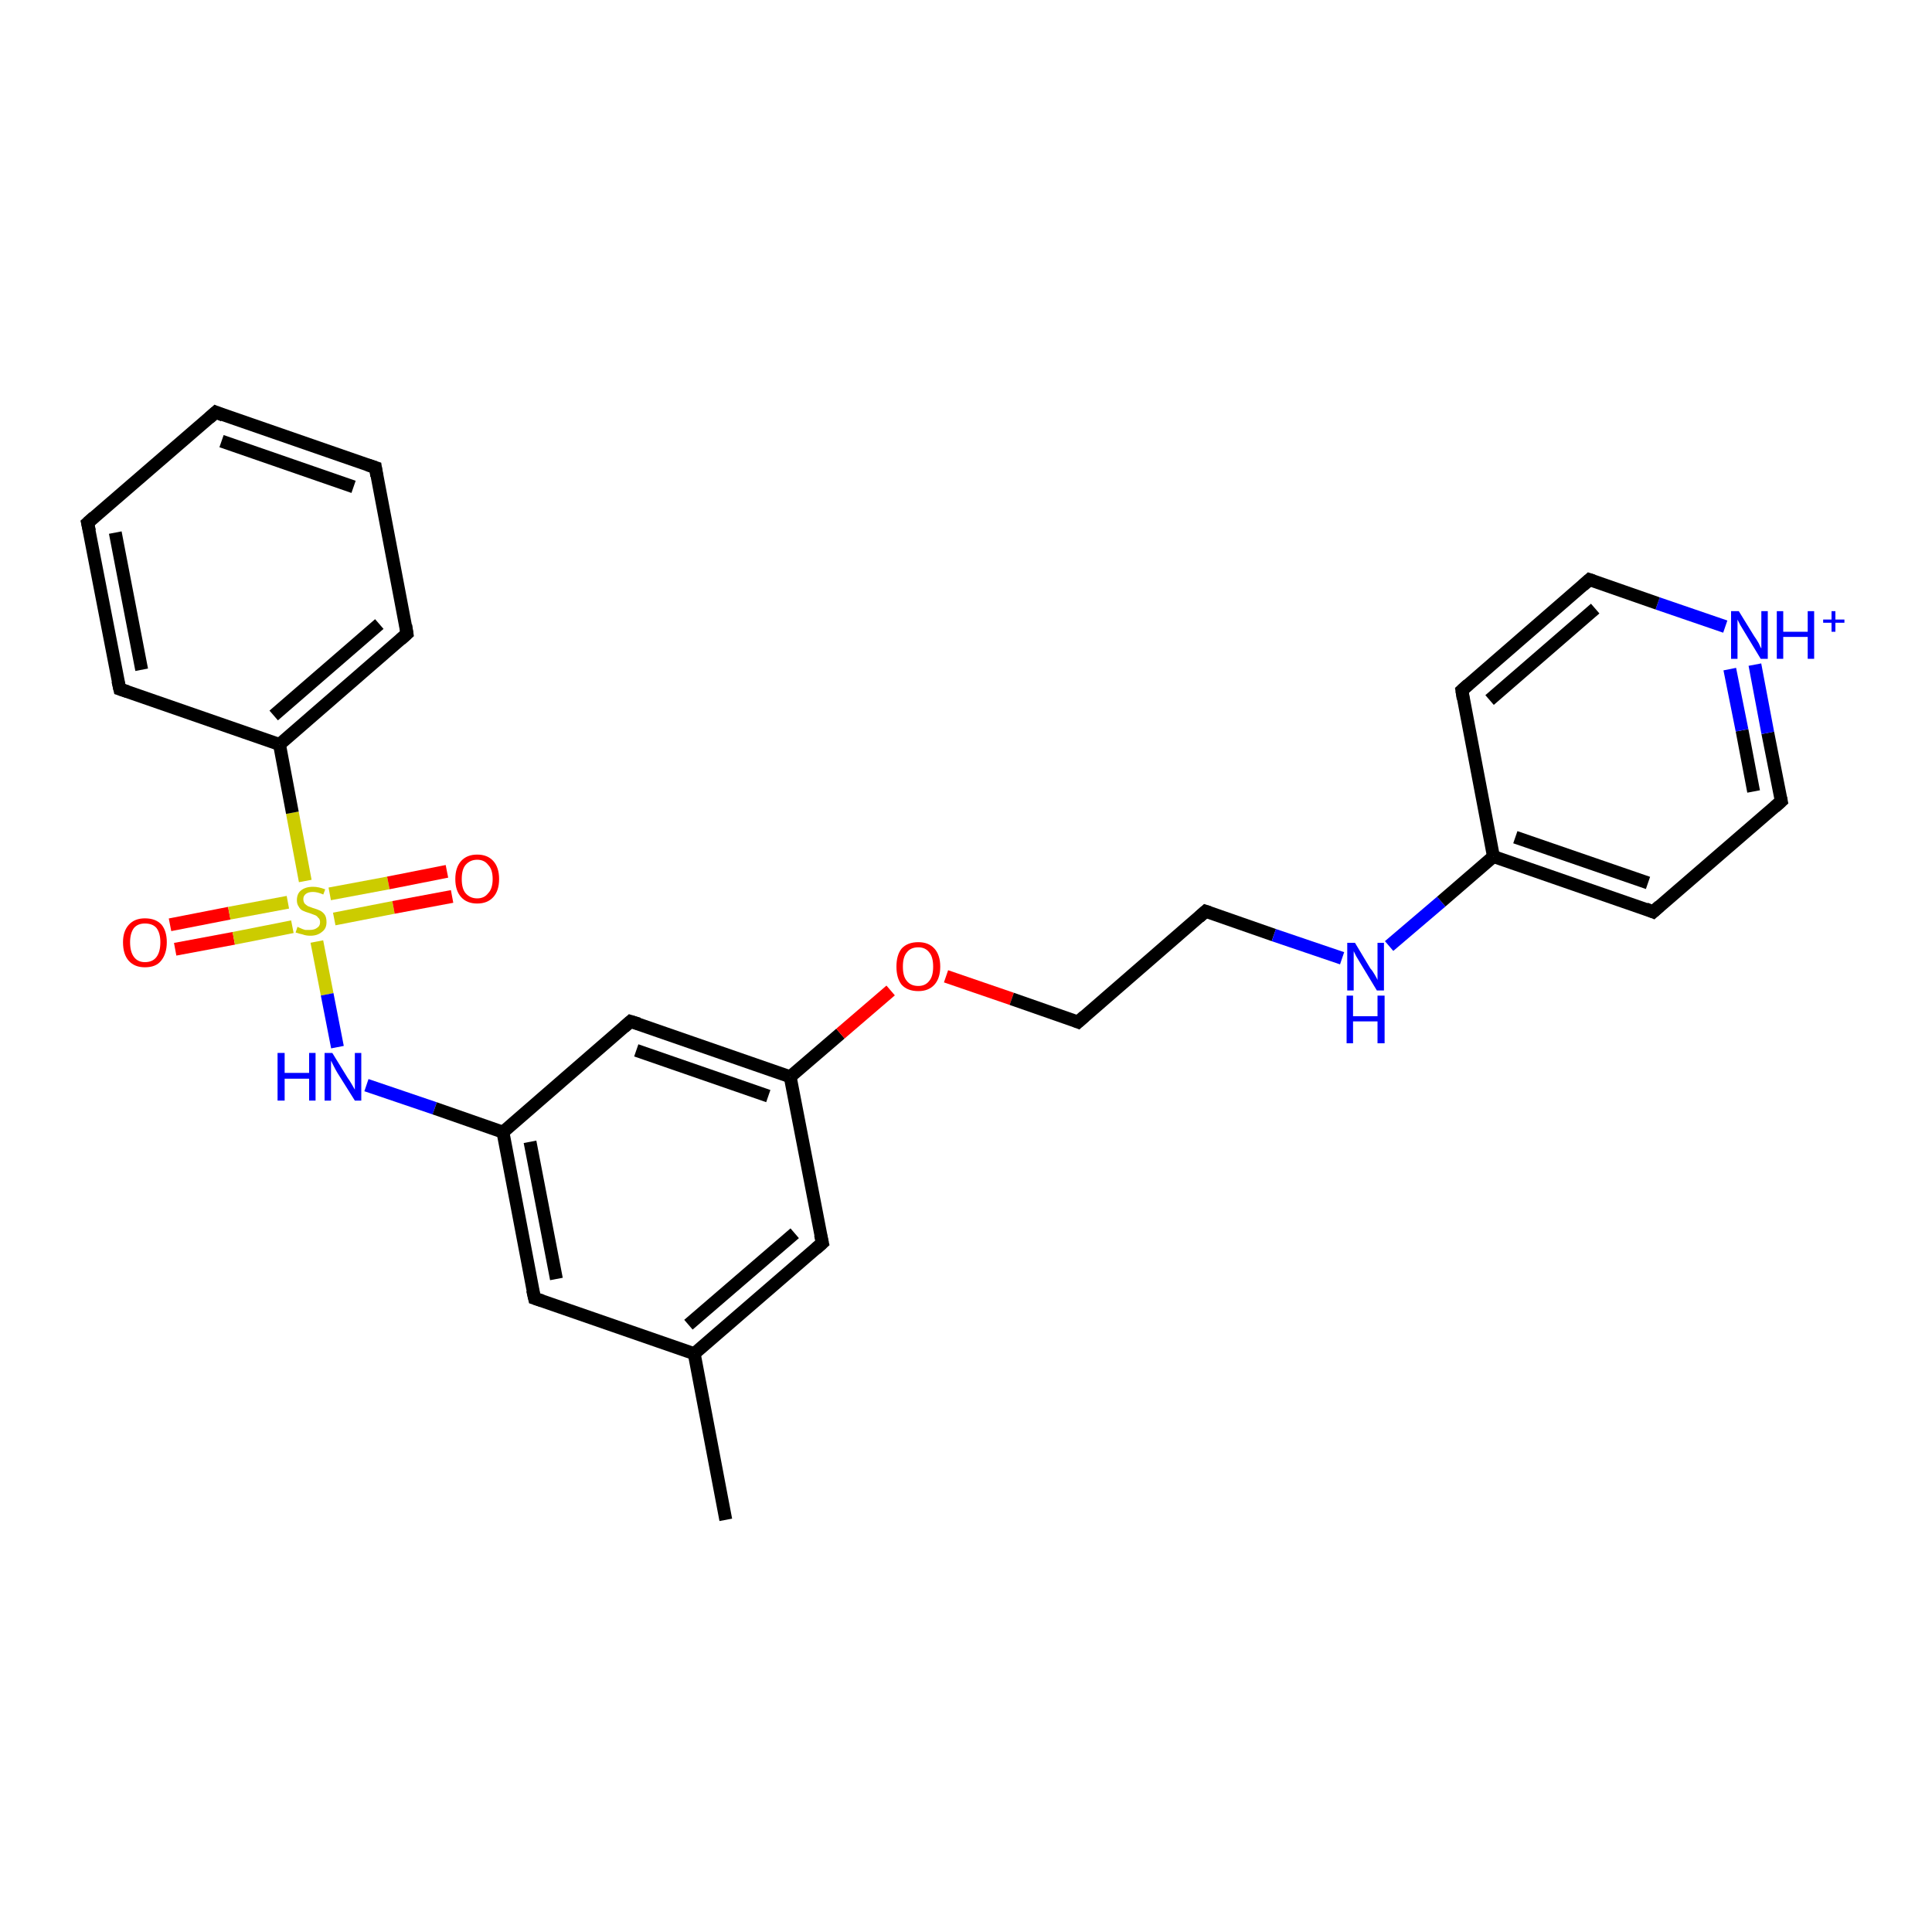 <?xml version='1.0' encoding='iso-8859-1'?>
<svg version='1.1' baseProfile='full'
              xmlns='http://www.w3.org/2000/svg'
                      xmlns:rdkit='http://www.rdkit.org/xml'
                      xmlns:xlink='http://www.w3.org/1999/xlink'
                  xml:space='preserve'
width='300px' height='300px' viewBox='0 0 300 300'>
<!-- END OF HEADER -->
<rect style='opacity:1.0;fill:#FFFFFF;stroke:none' width='300.0' height='300.0' x='0.0' y='0.0'> </rect>
<path class='bond-0 atom-0 atom-1' d='M 26.4,143.6 L 35.6,141.8' style='fill:none;fill-rule:evenodd;stroke:#FF0000;stroke-width:2.0px;stroke-linecap:butt;stroke-linejoin:miter;stroke-opacity:1' />
<path class='bond-0 atom-0 atom-1' d='M 35.6,141.8 L 44.7,140.1' style='fill:none;fill-rule:evenodd;stroke:#CCCC00;stroke-width:2.0px;stroke-linecap:butt;stroke-linejoin:miter;stroke-opacity:1' />
<path class='bond-0 atom-0 atom-1' d='M 27.2,147.4 L 36.3,145.7' style='fill:none;fill-rule:evenodd;stroke:#FF0000;stroke-width:2.0px;stroke-linecap:butt;stroke-linejoin:miter;stroke-opacity:1' />
<path class='bond-0 atom-0 atom-1' d='M 36.3,145.7 L 45.4,143.9' style='fill:none;fill-rule:evenodd;stroke:#CCCC00;stroke-width:2.0px;stroke-linecap:butt;stroke-linejoin:miter;stroke-opacity:1' />
<path class='bond-1 atom-1 atom-2' d='M 51.9,142.7 L 61.1,140.9' style='fill:none;fill-rule:evenodd;stroke:#CCCC00;stroke-width:2.0px;stroke-linecap:butt;stroke-linejoin:miter;stroke-opacity:1' />
<path class='bond-1 atom-1 atom-2' d='M 61.1,140.9 L 70.2,139.2' style='fill:none;fill-rule:evenodd;stroke:#FF0000;stroke-width:2.0px;stroke-linecap:butt;stroke-linejoin:miter;stroke-opacity:1' />
<path class='bond-1 atom-1 atom-2' d='M 51.2,138.8 L 60.3,137.1' style='fill:none;fill-rule:evenodd;stroke:#CCCC00;stroke-width:2.0px;stroke-linecap:butt;stroke-linejoin:miter;stroke-opacity:1' />
<path class='bond-1 atom-1 atom-2' d='M 60.3,137.1 L 69.4,135.3' style='fill:none;fill-rule:evenodd;stroke:#FF0000;stroke-width:2.0px;stroke-linecap:butt;stroke-linejoin:miter;stroke-opacity:1' />
<path class='bond-2 atom-1 atom-3' d='M 47.4,136.8 L 45.4,126.2' style='fill:none;fill-rule:evenodd;stroke:#CCCC00;stroke-width:2.0px;stroke-linecap:butt;stroke-linejoin:miter;stroke-opacity:1' />
<path class='bond-2 atom-1 atom-3' d='M 45.4,126.2 L 43.4,115.6' style='fill:none;fill-rule:evenodd;stroke:#000000;stroke-width:2.0px;stroke-linecap:butt;stroke-linejoin:miter;stroke-opacity:1' />
<path class='bond-3 atom-3 atom-4' d='M 43.4,115.6 L 63.2,98.4' style='fill:none;fill-rule:evenodd;stroke:#000000;stroke-width:2.0px;stroke-linecap:butt;stroke-linejoin:miter;stroke-opacity:1' />
<path class='bond-3 atom-3 atom-4' d='M 42.5,111.1 L 58.9,96.9' style='fill:none;fill-rule:evenodd;stroke:#000000;stroke-width:2.0px;stroke-linecap:butt;stroke-linejoin:miter;stroke-opacity:1' />
<path class='bond-4 atom-4 atom-5' d='M 63.2,98.4 L 58.3,72.6' style='fill:none;fill-rule:evenodd;stroke:#000000;stroke-width:2.0px;stroke-linecap:butt;stroke-linejoin:miter;stroke-opacity:1' />
<path class='bond-5 atom-5 atom-6' d='M 58.3,72.6 L 33.5,64.0' style='fill:none;fill-rule:evenodd;stroke:#000000;stroke-width:2.0px;stroke-linecap:butt;stroke-linejoin:miter;stroke-opacity:1' />
<path class='bond-5 atom-5 atom-6' d='M 54.9,75.6 L 34.4,68.5' style='fill:none;fill-rule:evenodd;stroke:#000000;stroke-width:2.0px;stroke-linecap:butt;stroke-linejoin:miter;stroke-opacity:1' />
<path class='bond-6 atom-6 atom-7' d='M 33.5,64.0 L 13.6,81.2' style='fill:none;fill-rule:evenodd;stroke:#000000;stroke-width:2.0px;stroke-linecap:butt;stroke-linejoin:miter;stroke-opacity:1' />
<path class='bond-7 atom-7 atom-8' d='M 13.6,81.2 L 18.6,107.0' style='fill:none;fill-rule:evenodd;stroke:#000000;stroke-width:2.0px;stroke-linecap:butt;stroke-linejoin:miter;stroke-opacity:1' />
<path class='bond-7 atom-7 atom-8' d='M 17.9,82.7 L 22.0,104.0' style='fill:none;fill-rule:evenodd;stroke:#000000;stroke-width:2.0px;stroke-linecap:butt;stroke-linejoin:miter;stroke-opacity:1' />
<path class='bond-8 atom-1 atom-9' d='M 49.2,146.2 L 50.8,154.4' style='fill:none;fill-rule:evenodd;stroke:#CCCC00;stroke-width:2.0px;stroke-linecap:butt;stroke-linejoin:miter;stroke-opacity:1' />
<path class='bond-8 atom-1 atom-9' d='M 50.8,154.4 L 52.4,162.6' style='fill:none;fill-rule:evenodd;stroke:#0000FF;stroke-width:2.0px;stroke-linecap:butt;stroke-linejoin:miter;stroke-opacity:1' />
<path class='bond-9 atom-9 atom-10' d='M 56.9,168.5 L 67.5,172.1' style='fill:none;fill-rule:evenodd;stroke:#0000FF;stroke-width:2.0px;stroke-linecap:butt;stroke-linejoin:miter;stroke-opacity:1' />
<path class='bond-9 atom-9 atom-10' d='M 67.5,172.1 L 78.1,175.8' style='fill:none;fill-rule:evenodd;stroke:#000000;stroke-width:2.0px;stroke-linecap:butt;stroke-linejoin:miter;stroke-opacity:1' />
<path class='bond-10 atom-10 atom-11' d='M 78.1,175.8 L 83.0,201.6' style='fill:none;fill-rule:evenodd;stroke:#000000;stroke-width:2.0px;stroke-linecap:butt;stroke-linejoin:miter;stroke-opacity:1' />
<path class='bond-10 atom-10 atom-11' d='M 82.3,177.3 L 86.4,198.6' style='fill:none;fill-rule:evenodd;stroke:#000000;stroke-width:2.0px;stroke-linecap:butt;stroke-linejoin:miter;stroke-opacity:1' />
<path class='bond-11 atom-11 atom-12' d='M 83.0,201.6 L 107.8,210.2' style='fill:none;fill-rule:evenodd;stroke:#000000;stroke-width:2.0px;stroke-linecap:butt;stroke-linejoin:miter;stroke-opacity:1' />
<path class='bond-12 atom-12 atom-13' d='M 107.8,210.2 L 127.7,193.0' style='fill:none;fill-rule:evenodd;stroke:#000000;stroke-width:2.0px;stroke-linecap:butt;stroke-linejoin:miter;stroke-opacity:1' />
<path class='bond-12 atom-12 atom-13' d='M 106.9,205.7 L 123.4,191.5' style='fill:none;fill-rule:evenodd;stroke:#000000;stroke-width:2.0px;stroke-linecap:butt;stroke-linejoin:miter;stroke-opacity:1' />
<path class='bond-13 atom-13 atom-14' d='M 127.7,193.0 L 122.7,167.2' style='fill:none;fill-rule:evenodd;stroke:#000000;stroke-width:2.0px;stroke-linecap:butt;stroke-linejoin:miter;stroke-opacity:1' />
<path class='bond-14 atom-14 atom-15' d='M 122.7,167.2 L 130.5,160.5' style='fill:none;fill-rule:evenodd;stroke:#000000;stroke-width:2.0px;stroke-linecap:butt;stroke-linejoin:miter;stroke-opacity:1' />
<path class='bond-14 atom-14 atom-15' d='M 130.5,160.5 L 138.3,153.8' style='fill:none;fill-rule:evenodd;stroke:#FF0000;stroke-width:2.0px;stroke-linecap:butt;stroke-linejoin:miter;stroke-opacity:1' />
<path class='bond-15 atom-15 atom-16' d='M 146.9,151.6 L 157.1,155.1' style='fill:none;fill-rule:evenodd;stroke:#FF0000;stroke-width:2.0px;stroke-linecap:butt;stroke-linejoin:miter;stroke-opacity:1' />
<path class='bond-15 atom-15 atom-16' d='M 157.1,155.1 L 167.4,158.7' style='fill:none;fill-rule:evenodd;stroke:#000000;stroke-width:2.0px;stroke-linecap:butt;stroke-linejoin:miter;stroke-opacity:1' />
<path class='bond-16 atom-16 atom-17' d='M 167.4,158.7 L 187.2,141.5' style='fill:none;fill-rule:evenodd;stroke:#000000;stroke-width:2.0px;stroke-linecap:butt;stroke-linejoin:miter;stroke-opacity:1' />
<path class='bond-17 atom-17 atom-18' d='M 187.2,141.5 L 197.8,145.2' style='fill:none;fill-rule:evenodd;stroke:#000000;stroke-width:2.0px;stroke-linecap:butt;stroke-linejoin:miter;stroke-opacity:1' />
<path class='bond-17 atom-17 atom-18' d='M 197.8,145.2 L 208.4,148.8' style='fill:none;fill-rule:evenodd;stroke:#0000FF;stroke-width:2.0px;stroke-linecap:butt;stroke-linejoin:miter;stroke-opacity:1' />
<path class='bond-18 atom-18 atom-19' d='M 215.7,146.9 L 223.8,140.0' style='fill:none;fill-rule:evenodd;stroke:#0000FF;stroke-width:2.0px;stroke-linecap:butt;stroke-linejoin:miter;stroke-opacity:1' />
<path class='bond-18 atom-18 atom-19' d='M 223.8,140.0 L 231.9,133.0' style='fill:none;fill-rule:evenodd;stroke:#000000;stroke-width:2.0px;stroke-linecap:butt;stroke-linejoin:miter;stroke-opacity:1' />
<path class='bond-19 atom-19 atom-20' d='M 231.9,133.0 L 256.7,141.6' style='fill:none;fill-rule:evenodd;stroke:#000000;stroke-width:2.0px;stroke-linecap:butt;stroke-linejoin:miter;stroke-opacity:1' />
<path class='bond-19 atom-19 atom-20' d='M 235.3,130.0 L 255.9,137.1' style='fill:none;fill-rule:evenodd;stroke:#000000;stroke-width:2.0px;stroke-linecap:butt;stroke-linejoin:miter;stroke-opacity:1' />
<path class='bond-20 atom-20 atom-21' d='M 256.7,141.6 L 276.6,124.4' style='fill:none;fill-rule:evenodd;stroke:#000000;stroke-width:2.0px;stroke-linecap:butt;stroke-linejoin:miter;stroke-opacity:1' />
<path class='bond-21 atom-21 atom-22' d='M 276.6,124.4 L 274.5,113.8' style='fill:none;fill-rule:evenodd;stroke:#000000;stroke-width:2.0px;stroke-linecap:butt;stroke-linejoin:miter;stroke-opacity:1' />
<path class='bond-21 atom-21 atom-22' d='M 274.5,113.8 L 272.5,103.2' style='fill:none;fill-rule:evenodd;stroke:#0000FF;stroke-width:2.0px;stroke-linecap:butt;stroke-linejoin:miter;stroke-opacity:1' />
<path class='bond-21 atom-21 atom-22' d='M 272.3,122.9 L 270.5,113.4' style='fill:none;fill-rule:evenodd;stroke:#000000;stroke-width:2.0px;stroke-linecap:butt;stroke-linejoin:miter;stroke-opacity:1' />
<path class='bond-21 atom-21 atom-22' d='M 270.5,113.4 L 268.6,103.9' style='fill:none;fill-rule:evenodd;stroke:#0000FF;stroke-width:2.0px;stroke-linecap:butt;stroke-linejoin:miter;stroke-opacity:1' />
<path class='bond-22 atom-22 atom-23' d='M 267.9,97.3 L 257.4,93.7' style='fill:none;fill-rule:evenodd;stroke:#0000FF;stroke-width:2.0px;stroke-linecap:butt;stroke-linejoin:miter;stroke-opacity:1' />
<path class='bond-22 atom-22 atom-23' d='M 257.4,93.7 L 246.8,90.0' style='fill:none;fill-rule:evenodd;stroke:#000000;stroke-width:2.0px;stroke-linecap:butt;stroke-linejoin:miter;stroke-opacity:1' />
<path class='bond-23 atom-23 atom-24' d='M 246.8,90.0 L 227.0,107.2' style='fill:none;fill-rule:evenodd;stroke:#000000;stroke-width:2.0px;stroke-linecap:butt;stroke-linejoin:miter;stroke-opacity:1' />
<path class='bond-23 atom-23 atom-24' d='M 247.7,94.5 L 231.3,108.7' style='fill:none;fill-rule:evenodd;stroke:#000000;stroke-width:2.0px;stroke-linecap:butt;stroke-linejoin:miter;stroke-opacity:1' />
<path class='bond-24 atom-14 atom-25' d='M 122.7,167.2 L 97.9,158.6' style='fill:none;fill-rule:evenodd;stroke:#000000;stroke-width:2.0px;stroke-linecap:butt;stroke-linejoin:miter;stroke-opacity:1' />
<path class='bond-24 atom-14 atom-25' d='M 119.3,170.2 L 98.8,163.1' style='fill:none;fill-rule:evenodd;stroke:#000000;stroke-width:2.0px;stroke-linecap:butt;stroke-linejoin:miter;stroke-opacity:1' />
<path class='bond-25 atom-12 atom-26' d='M 107.8,210.2 L 112.7,236.0' style='fill:none;fill-rule:evenodd;stroke:#000000;stroke-width:2.0px;stroke-linecap:butt;stroke-linejoin:miter;stroke-opacity:1' />
<path class='bond-26 atom-8 atom-3' d='M 18.6,107.0 L 43.4,115.6' style='fill:none;fill-rule:evenodd;stroke:#000000;stroke-width:2.0px;stroke-linecap:butt;stroke-linejoin:miter;stroke-opacity:1' />
<path class='bond-27 atom-24 atom-19' d='M 227.0,107.2 L 231.9,133.0' style='fill:none;fill-rule:evenodd;stroke:#000000;stroke-width:2.0px;stroke-linecap:butt;stroke-linejoin:miter;stroke-opacity:1' />
<path class='bond-28 atom-25 atom-10' d='M 97.9,158.6 L 78.1,175.8' style='fill:none;fill-rule:evenodd;stroke:#000000;stroke-width:2.0px;stroke-linecap:butt;stroke-linejoin:miter;stroke-opacity:1' />
<path d='M 62.2,99.3 L 63.2,98.4 L 63.0,97.1' style='fill:none;stroke:#000000;stroke-width:2.0px;stroke-linecap:butt;stroke-linejoin:miter;stroke-opacity:1;' />
<path d='M 58.5,73.9 L 58.3,72.6 L 57.1,72.2' style='fill:none;stroke:#000000;stroke-width:2.0px;stroke-linecap:butt;stroke-linejoin:miter;stroke-opacity:1;' />
<path d='M 34.7,64.5 L 33.5,64.0 L 32.5,64.9' style='fill:none;stroke:#000000;stroke-width:2.0px;stroke-linecap:butt;stroke-linejoin:miter;stroke-opacity:1;' />
<path d='M 14.6,80.3 L 13.6,81.2 L 13.9,82.5' style='fill:none;stroke:#000000;stroke-width:2.0px;stroke-linecap:butt;stroke-linejoin:miter;stroke-opacity:1;' />
<path d='M 18.3,105.7 L 18.6,107.0 L 19.8,107.4' style='fill:none;stroke:#000000;stroke-width:2.0px;stroke-linecap:butt;stroke-linejoin:miter;stroke-opacity:1;' />
<path d='M 82.7,200.3 L 83.0,201.6 L 84.2,202.0' style='fill:none;stroke:#000000;stroke-width:2.0px;stroke-linecap:butt;stroke-linejoin:miter;stroke-opacity:1;' />
<path d='M 126.7,193.9 L 127.7,193.0 L 127.4,191.7' style='fill:none;stroke:#000000;stroke-width:2.0px;stroke-linecap:butt;stroke-linejoin:miter;stroke-opacity:1;' />
<path d='M 166.9,158.5 L 167.4,158.7 L 168.4,157.8' style='fill:none;stroke:#000000;stroke-width:2.0px;stroke-linecap:butt;stroke-linejoin:miter;stroke-opacity:1;' />
<path d='M 186.2,142.4 L 187.2,141.5 L 187.8,141.7' style='fill:none;stroke:#000000;stroke-width:2.0px;stroke-linecap:butt;stroke-linejoin:miter;stroke-opacity:1;' />
<path d='M 255.5,141.1 L 256.7,141.6 L 257.7,140.7' style='fill:none;stroke:#000000;stroke-width:2.0px;stroke-linecap:butt;stroke-linejoin:miter;stroke-opacity:1;' />
<path d='M 275.6,125.3 L 276.6,124.4 L 276.5,123.9' style='fill:none;stroke:#000000;stroke-width:2.0px;stroke-linecap:butt;stroke-linejoin:miter;stroke-opacity:1;' />
<path d='M 247.4,90.2 L 246.8,90.0 L 245.8,90.9' style='fill:none;stroke:#000000;stroke-width:2.0px;stroke-linecap:butt;stroke-linejoin:miter;stroke-opacity:1;' />
<path d='M 228.0,106.3 L 227.0,107.2 L 227.2,108.5' style='fill:none;stroke:#000000;stroke-width:2.0px;stroke-linecap:butt;stroke-linejoin:miter;stroke-opacity:1;' />
<path d='M 99.2,159.0 L 97.9,158.6 L 96.9,159.5' style='fill:none;stroke:#000000;stroke-width:2.0px;stroke-linecap:butt;stroke-linejoin:miter;stroke-opacity:1;' />
<path class='atom-0' d='M 19.1 146.3
Q 19.1 144.6, 20.0 143.6
Q 20.9 142.6, 22.5 142.6
Q 24.2 142.6, 25.1 143.6
Q 25.9 144.6, 25.9 146.3
Q 25.9 148.1, 25.0 149.2
Q 24.2 150.2, 22.5 150.2
Q 20.9 150.2, 20.0 149.2
Q 19.1 148.2, 19.1 146.3
M 22.5 149.4
Q 23.7 149.4, 24.3 148.6
Q 24.9 147.8, 24.9 146.3
Q 24.9 144.9, 24.3 144.1
Q 23.7 143.4, 22.5 143.4
Q 21.4 143.4, 20.8 144.1
Q 20.2 144.9, 20.2 146.3
Q 20.2 147.8, 20.8 148.6
Q 21.4 149.4, 22.5 149.4
' fill='#FF0000'/>
<path class='atom-1' d='M 46.2 143.9
Q 46.3 144.0, 46.6 144.1
Q 47.0 144.3, 47.4 144.4
Q 47.8 144.4, 48.1 144.4
Q 48.8 144.4, 49.2 144.1
Q 49.7 143.8, 49.7 143.2
Q 49.7 142.7, 49.4 142.5
Q 49.2 142.2, 48.9 142.1
Q 48.6 142.0, 48.1 141.8
Q 47.4 141.6, 47.0 141.4
Q 46.6 141.2, 46.4 140.8
Q 46.1 140.4, 46.1 139.8
Q 46.1 138.8, 46.7 138.3
Q 47.4 137.7, 48.6 137.7
Q 49.5 137.7, 50.5 138.1
L 50.2 138.9
Q 49.3 138.5, 48.6 138.5
Q 47.9 138.5, 47.5 138.8
Q 47.1 139.1, 47.1 139.6
Q 47.1 140.0, 47.3 140.3
Q 47.5 140.5, 47.8 140.7
Q 48.1 140.8, 48.6 141.0
Q 49.3 141.2, 49.7 141.4
Q 50.1 141.6, 50.4 142.0
Q 50.7 142.4, 50.7 143.2
Q 50.7 144.2, 50.0 144.7
Q 49.3 145.3, 48.2 145.3
Q 47.5 145.3, 47.0 145.1
Q 46.5 145.0, 45.9 144.8
L 46.2 143.9
' fill='#CCCC00'/>
<path class='atom-2' d='M 70.7 136.5
Q 70.7 134.7, 71.6 133.7
Q 72.5 132.7, 74.1 132.7
Q 75.7 132.7, 76.6 133.7
Q 77.5 134.7, 77.5 136.5
Q 77.5 138.3, 76.6 139.3
Q 75.7 140.3, 74.1 140.3
Q 72.5 140.3, 71.6 139.3
Q 70.7 138.3, 70.7 136.5
M 74.1 139.5
Q 75.2 139.5, 75.8 138.7
Q 76.5 138.0, 76.5 136.5
Q 76.5 135.0, 75.8 134.3
Q 75.2 133.5, 74.1 133.5
Q 73.0 133.5, 72.3 134.3
Q 71.7 135.0, 71.7 136.5
Q 71.7 138.0, 72.3 138.7
Q 73.0 139.5, 74.1 139.5
' fill='#FF0000'/>
<path class='atom-9' d='M 43.1 163.5
L 44.2 163.5
L 44.2 166.6
L 48.0 166.6
L 48.0 163.5
L 49.0 163.5
L 49.0 170.9
L 48.0 170.9
L 48.0 167.5
L 44.2 167.5
L 44.2 170.9
L 43.1 170.9
L 43.1 163.5
' fill='#0000FF'/>
<path class='atom-9' d='M 51.6 163.5
L 54.0 167.4
Q 54.3 167.8, 54.7 168.5
Q 55.1 169.2, 55.1 169.2
L 55.1 163.5
L 56.1 163.5
L 56.1 170.9
L 55.1 170.9
L 52.4 166.6
Q 52.1 166.1, 51.8 165.5
Q 51.5 164.9, 51.4 164.7
L 51.4 170.9
L 50.4 170.9
L 50.4 163.5
L 51.6 163.5
' fill='#0000FF'/>
<path class='atom-15' d='M 139.2 150.1
Q 139.2 148.3, 140.0 147.3
Q 140.9 146.3, 142.6 146.3
Q 144.2 146.3, 145.1 147.3
Q 146.0 148.3, 146.0 150.1
Q 146.0 151.9, 145.1 152.9
Q 144.2 153.9, 142.6 153.9
Q 140.9 153.9, 140.0 152.9
Q 139.2 151.9, 139.2 150.1
M 142.6 153.1
Q 143.7 153.1, 144.3 152.3
Q 144.9 151.6, 144.9 150.1
Q 144.9 148.6, 144.3 147.9
Q 143.7 147.1, 142.6 147.1
Q 141.4 147.1, 140.8 147.9
Q 140.2 148.6, 140.2 150.1
Q 140.2 151.6, 140.8 152.3
Q 141.4 153.1, 142.6 153.1
' fill='#FF0000'/>
<path class='atom-18' d='M 210.4 146.4
L 212.8 150.4
Q 213.1 150.7, 213.5 151.4
Q 213.9 152.1, 213.9 152.2
L 213.9 146.4
L 214.9 146.4
L 214.9 153.8
L 213.8 153.8
L 211.2 149.5
Q 210.9 149.0, 210.6 148.5
Q 210.3 147.9, 210.2 147.7
L 210.2 153.8
L 209.2 153.8
L 209.2 146.4
L 210.4 146.4
' fill='#0000FF'/>
<path class='atom-18' d='M 209.1 154.6
L 210.1 154.6
L 210.1 157.8
L 213.9 157.8
L 213.9 154.6
L 215.0 154.6
L 215.0 162.0
L 213.9 162.0
L 213.9 158.6
L 210.1 158.6
L 210.1 162.0
L 209.1 162.0
L 209.1 154.6
' fill='#0000FF'/>
<path class='atom-22' d='M 270.0 94.9
L 272.4 98.8
Q 272.7 99.2, 273.1 99.9
Q 273.4 100.6, 273.5 100.7
L 273.5 94.9
L 274.5 94.9
L 274.5 102.3
L 273.4 102.3
L 270.8 98.0
Q 270.5 97.5, 270.2 97.0
Q 269.9 96.4, 269.8 96.2
L 269.8 102.3
L 268.8 102.3
L 268.8 94.9
L 270.0 94.9
' fill='#0000FF'/>
<path class='atom-22' d='M 275.9 94.9
L 276.9 94.9
L 276.9 98.1
L 280.7 98.1
L 280.7 94.9
L 281.7 94.9
L 281.7 102.3
L 280.7 102.3
L 280.7 98.9
L 276.9 98.9
L 276.9 102.3
L 275.9 102.3
L 275.9 94.9
' fill='#0000FF'/>
<path class='atom-22' d='M 283.1 96.2
L 284.4 96.2
L 284.4 94.9
L 285.0 94.9
L 285.0 96.2
L 286.4 96.2
L 286.4 96.7
L 285.0 96.7
L 285.0 98.1
L 284.4 98.1
L 284.4 96.7
L 283.1 96.7
L 283.1 96.2
' fill='#0000FF'/>
</svg>
